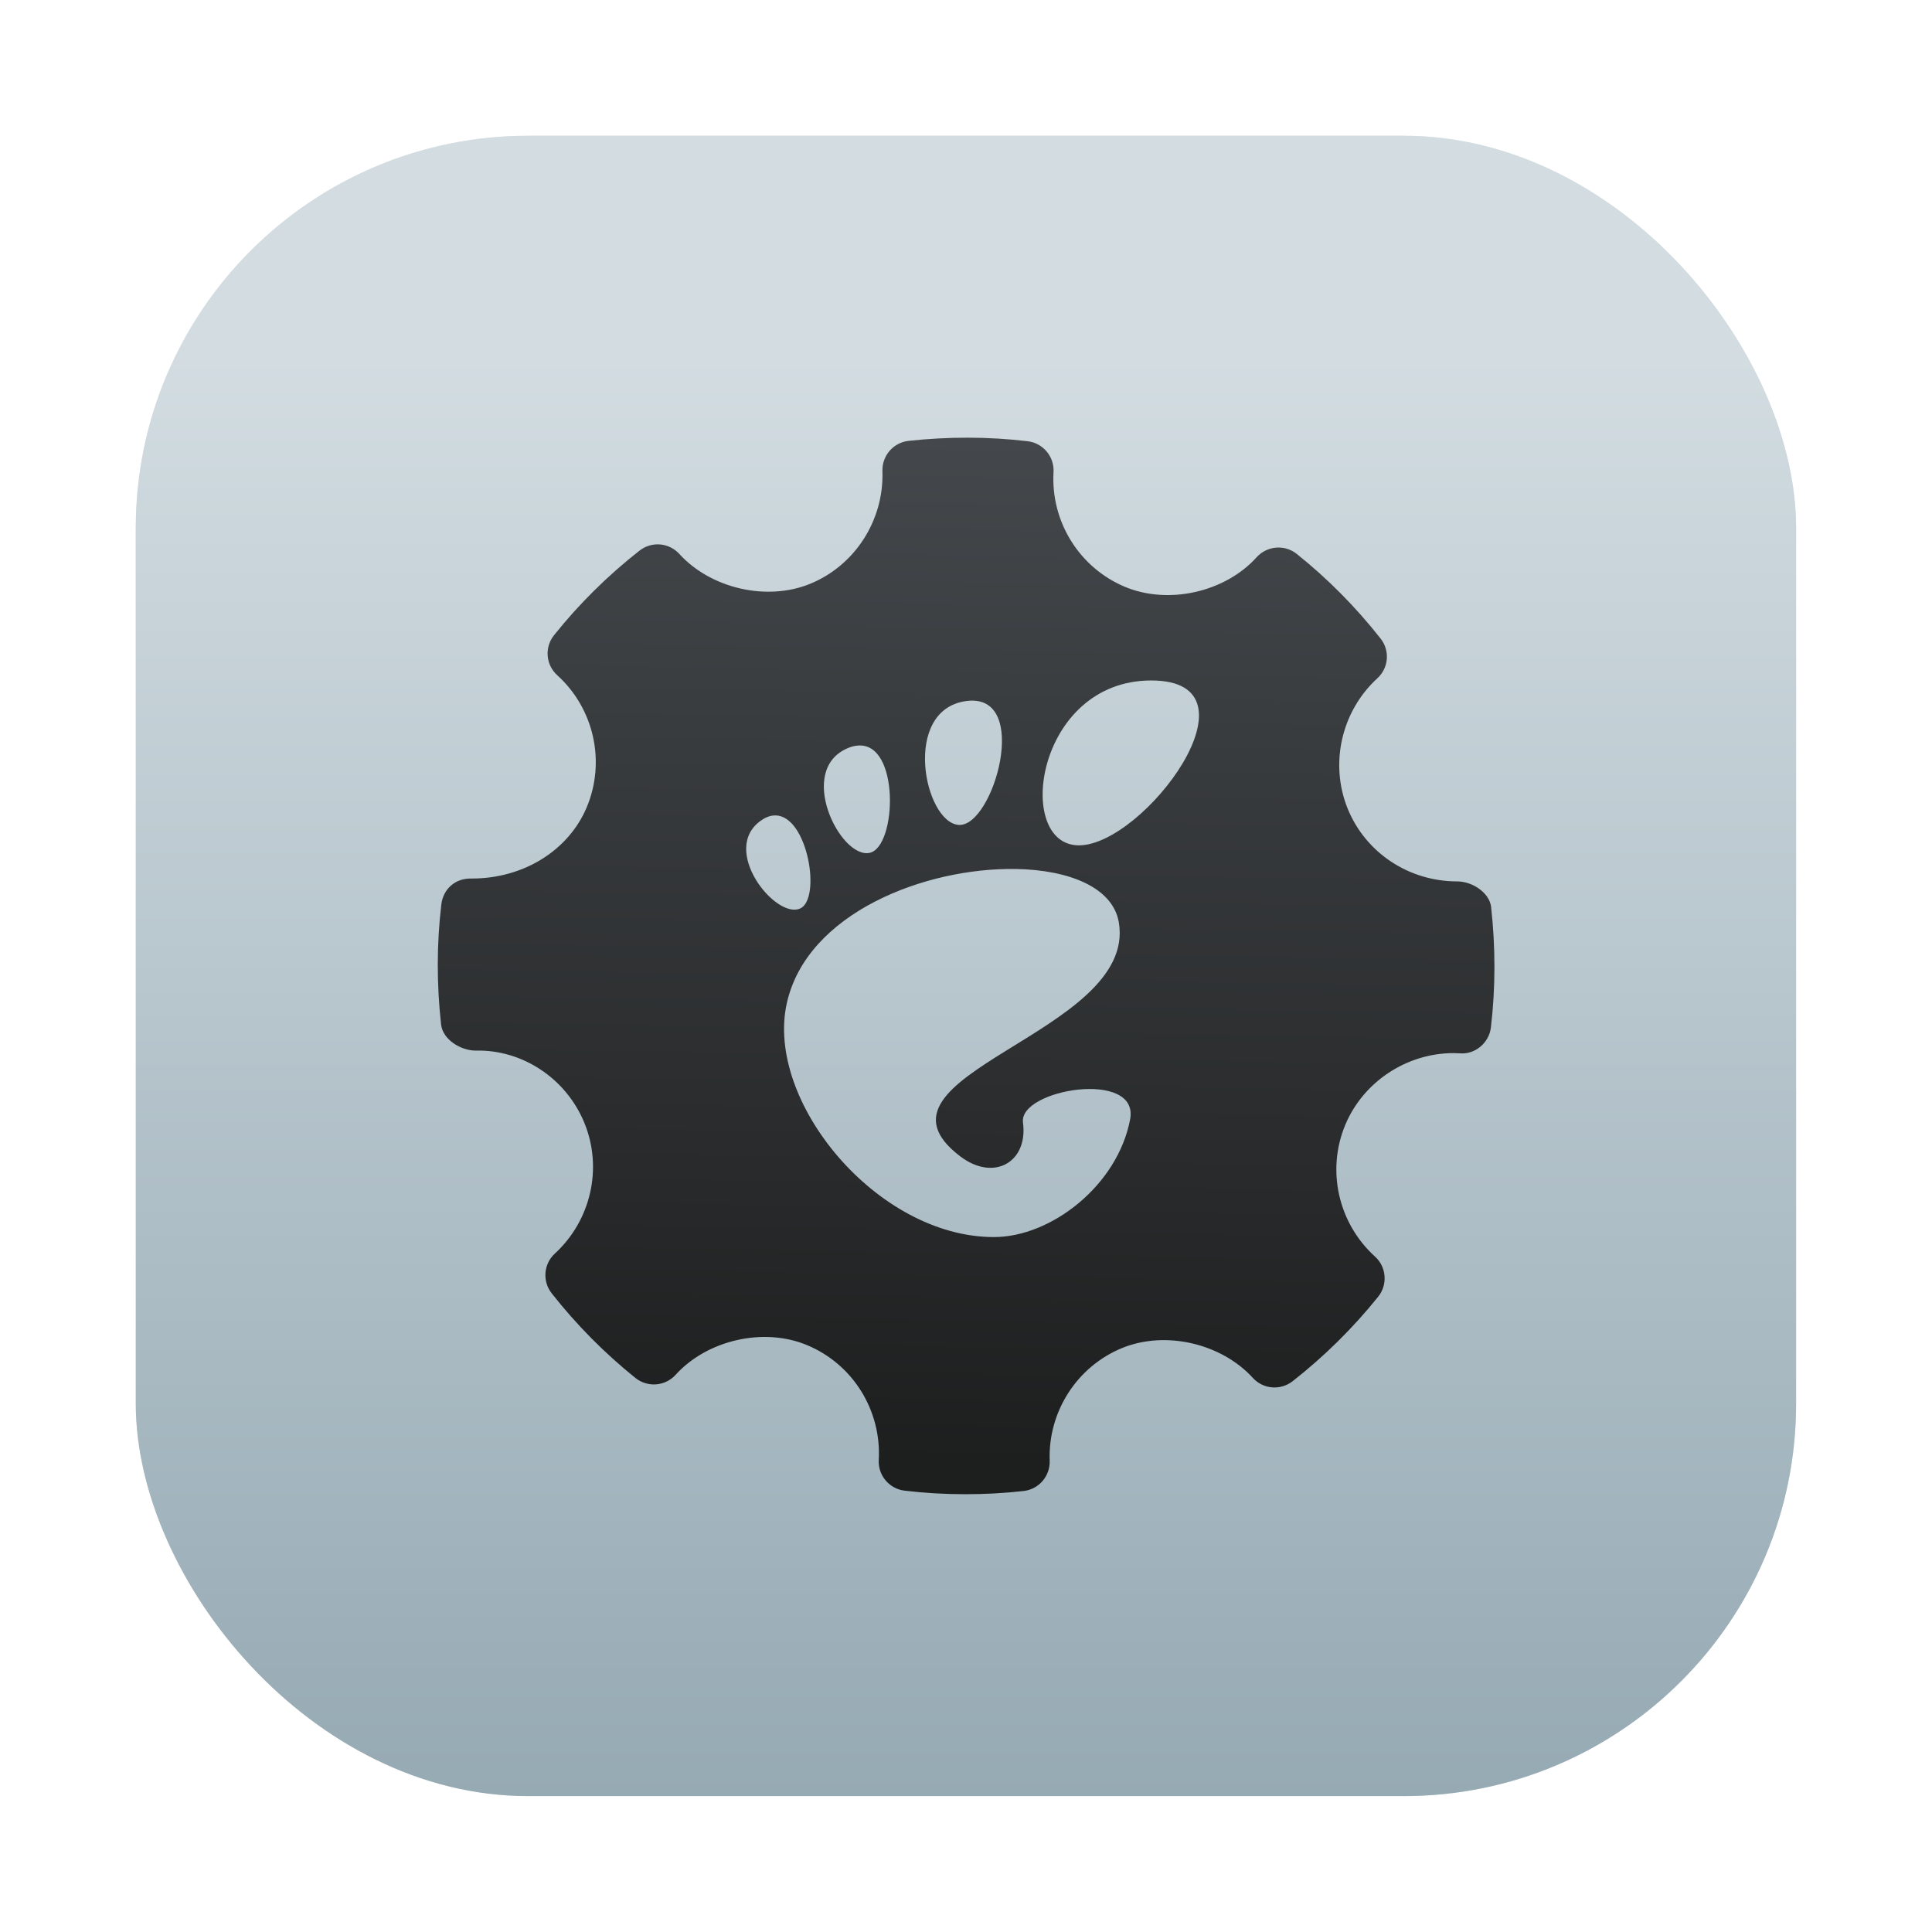 <?xml version="1.0" encoding="UTF-8"?>
<svg width="64" height="64" version="1.1" viewBox="0 0 16.933 16.933" xmlns="http://www.w3.org/2000/svg" xmlns:cc="http://creativecommons.org/ns#" xmlns:dc="http://purl.org/dc/elements/1.1/" xmlns:rdf="http://www.w3.org/1999/02/22-rdf-syntax-ns#" xmlns:xlink="http://www.w3.org/1999/xlink">
 <defs>
  <linearGradient id="i" x1="400.4" x2="400.4" y1="545.62" y2="517.62" gradientTransform="matrix(.42 0 0 .42 -173.34 -178.23)" gradientUnits="userSpaceOnUse">
   <stop stop-color="#d3d3d3" offset="0"/>
   <stop stop-color="#fcf9f9" offset="1"/>
  </linearGradient>
  <linearGradient id="f" x1="400.4" x2="400.4" y1="545.62" y2="517.62" gradientTransform="matrix(.433 0 0 .433 -193.09 -179.69)" gradientUnits="userSpaceOnUse">
   <stop stop-color="#8d3aff" offset="0"/>
   <stop stop-color="#ff3680" offset="1"/>
  </linearGradient>
  <linearGradient id="b" x1="350.07" x2="350.07" y1="547.07" y2="499.07" gradientTransform="matrix(.265 0 0 .265 -70.788 -134.48)" gradientUnits="userSpaceOnUse">
   <stop stop-color="#3889e9" offset="0"/>
   <stop stop-color="#5ea5fb" offset="1"/>
  </linearGradient>
  <linearGradient id="linearGradient1448" x1="3.969" x2="3.969" y1="16.404" y2="2.646" gradientTransform="matrix(.917 0 0 .917 .705 .705)" gradientUnits="userSpaceOnUse">
   <stop stop-color="#96aab4" offset="0"/>
   <stop stop-color="#d2dce1" offset="1"/>
  </linearGradient>
  <filter id="filter861" x="-.027" y="-.027" width="1.054" height="1.054" color-interpolation-filters="sRGB">
   <feGaussianBlur stdDeviation="0.164"/>
  </filter>
  <linearGradient id="linearGradient1107" x1="23.527" x2="24.064" y1="39.176" y2="8" gradientTransform="matrix(.289 0 0 .289 1.521 1.521)" gradientUnits="userSpaceOnUse">
   <stop stop-color="#1d1e1e" offset="0"/>
   <stop stop-color="#44484c" offset="1"/>
  </linearGradient>
 </defs>
 <g transform="translate(-21.834 .897)" fill="#5e4aa6" stroke-width=".265">
  <circle cx="-330.35" cy="-328.38" r="0"/>
  <circle cx="-312.11" cy="-326.25" r="0"/>
  <circle cx="-306.02" cy="-333.07" r="0"/>
  <circle cx="-308.84" cy="-326.01" r="0"/>
 </g>
 <circle cx="-5.235" cy="44.956" r="0" fill="url(#i)" image-rendering="optimizeSpeed" stroke-width=".265"/>
 <circle cx="-19.466" cy="50.818" r="0" fill="none" image-rendering="optimizeSpeed" stroke="url(#f)" stroke-width=".563"/>
 <g transform="translate(-21.834 .897)" fill="#5e4aa6" stroke-width=".265">
  <circle cx="-330.35" cy="-328.38" r="0"/>
  <circle cx="-312.11" cy="-326.25" r="0"/>
  <circle cx="-306.02" cy="-333.07" r="0"/>
  <circle cx="-308.84" cy="-326.01" r="0"/>
 </g>
 <circle cx="22.285" cy="3.913" r="0" fill="url(#b)" stroke-width=".265"/>
 <rect x="1.19" y="1.19" width="14.552" height="14.552" ry="3.439" filter="url(#filter861)" opacity=".3" stroke-opacity=".953" stroke-width=".083"/>
 <rect x="1.19" y="1.19" width="14.552" height="14.552" ry="3.439" fill="url(#linearGradient1448)" stroke-opacity=".953" stroke-width=".083"/>
 <path d="m8.485 3.836c-0.174-3.076e-4 -0.348 0.009-0.522 0.028-0.134 0.015-0.233 0.13-0.229 0.265 0.015 0.429-0.24 0.827-0.634 0.988-0.379 0.155-0.87 0.041-1.146-0.262-0.091-0.1-0.243-0.112-0.349-0.029-0.278 0.218-0.53 0.467-0.749 0.741-0.085 0.106-0.073 0.26 0.028 0.351 0.322 0.292 0.426 0.756 0.259 1.156-0.16 0.381-0.555 0.626-1.008 0.626-0.147-0.005-0.251 0.094-0.267 0.227-0.041 0.348-0.041 0.702-2e-3 1.053 0.015 0.131 0.171 0.228 0.304 0.228 0.403-0.01 0.79 0.239 0.952 0.634 0.162 0.395 0.058 0.854-0.259 1.145-0.099 0.091-0.111 0.243-0.027 0.349 0.215 0.274 0.462 0.523 0.733 0.741 0.106 0.085 0.26 0.074 0.352-0.027 0.277-0.306 0.773-0.42 1.154-0.26 0.4 0.167 0.651 0.571 0.627 1.005-8e-3 0.136 0.092 0.254 0.227 0.27 0.177 0.021 0.354 0.031 0.533 0.031 0.169 0 0.34-0.009 0.509-0.028 0.134-0.015 0.233-0.13 0.229-0.265-0.016-0.429 0.239-0.826 0.634-0.988 0.381-0.156 0.871-0.041 1.147 0.262 0.092 0.1 0.243 0.111 0.349 0.028 0.277-0.217 0.529-0.466 0.749-0.74 0.085-0.106 0.073-0.261-0.028-0.352-0.322-0.292-0.427-0.756-0.26-1.155 0.157-0.376 0.538-0.628 0.948-0.628l0.057 2e-3c0.133 0.011 0.255-0.092 0.271-0.227 0.041-0.348 0.041-0.702 2e-3 -1.053h6.62e-4c-0.015-0.13-0.167-0.227-0.298-0.227-0.424 0-0.801-0.25-0.959-0.635-0.161-0.395-0.057-0.855 0.259-1.145 0.1-0.091 0.112-0.244 0.028-0.349-0.217-0.276-0.464-0.525-0.734-0.741-0.106-0.085-0.261-0.072-0.352 0.029-0.276 0.306-0.772 0.419-1.155 0.259-0.399-0.168-0.65-0.571-0.625-1.005 0.008-0.136-0.092-0.255-0.227-0.271-0.173-0.02-0.346-0.031-0.52-0.031zm1.605 2.128c1.015 0-0.064 1.445-0.634 1.445-0.571 0-0.38-1.445 0.634-1.445zm-1.619 0.18c0.571-0.074 0.237 1.104-0.067 1.086-0.304-0.019-0.505-1.012 0.067-1.086zm-0.957 0.391c0.376-0.04 0.348 0.891 0.107 0.94-0.257 0.053-0.647-0.729-0.188-0.919 0.029-0.012 0.056-0.019 0.081-0.021zm-0.713 0.612c0.279 0.009 0.4 0.733 0.211 0.816-0.216 0.095-0.707-0.519-0.34-0.773 0.046-0.032 0.089-0.045 0.129-0.043zm2.099 0.469c0.473 8e-3 0.854 0.163 0.906 0.468 0.165 0.978-2.331 1.335-1.391 2.05 0.295 0.225 0.597 0.053 0.551-0.296v-6.61e-4c-0.038-0.291 1.022-0.467 0.939-0.027-0.109 0.577-0.69 1.032-1.194 1.032-1.025 0-2.007-1.191-1.815-2.05 0.177-0.794 1.217-1.189 2.004-1.176z" clip-rule="evenodd" fill="url(#linearGradient1107)" fill-rule="evenodd" stroke-width=".381"/>
</svg>
